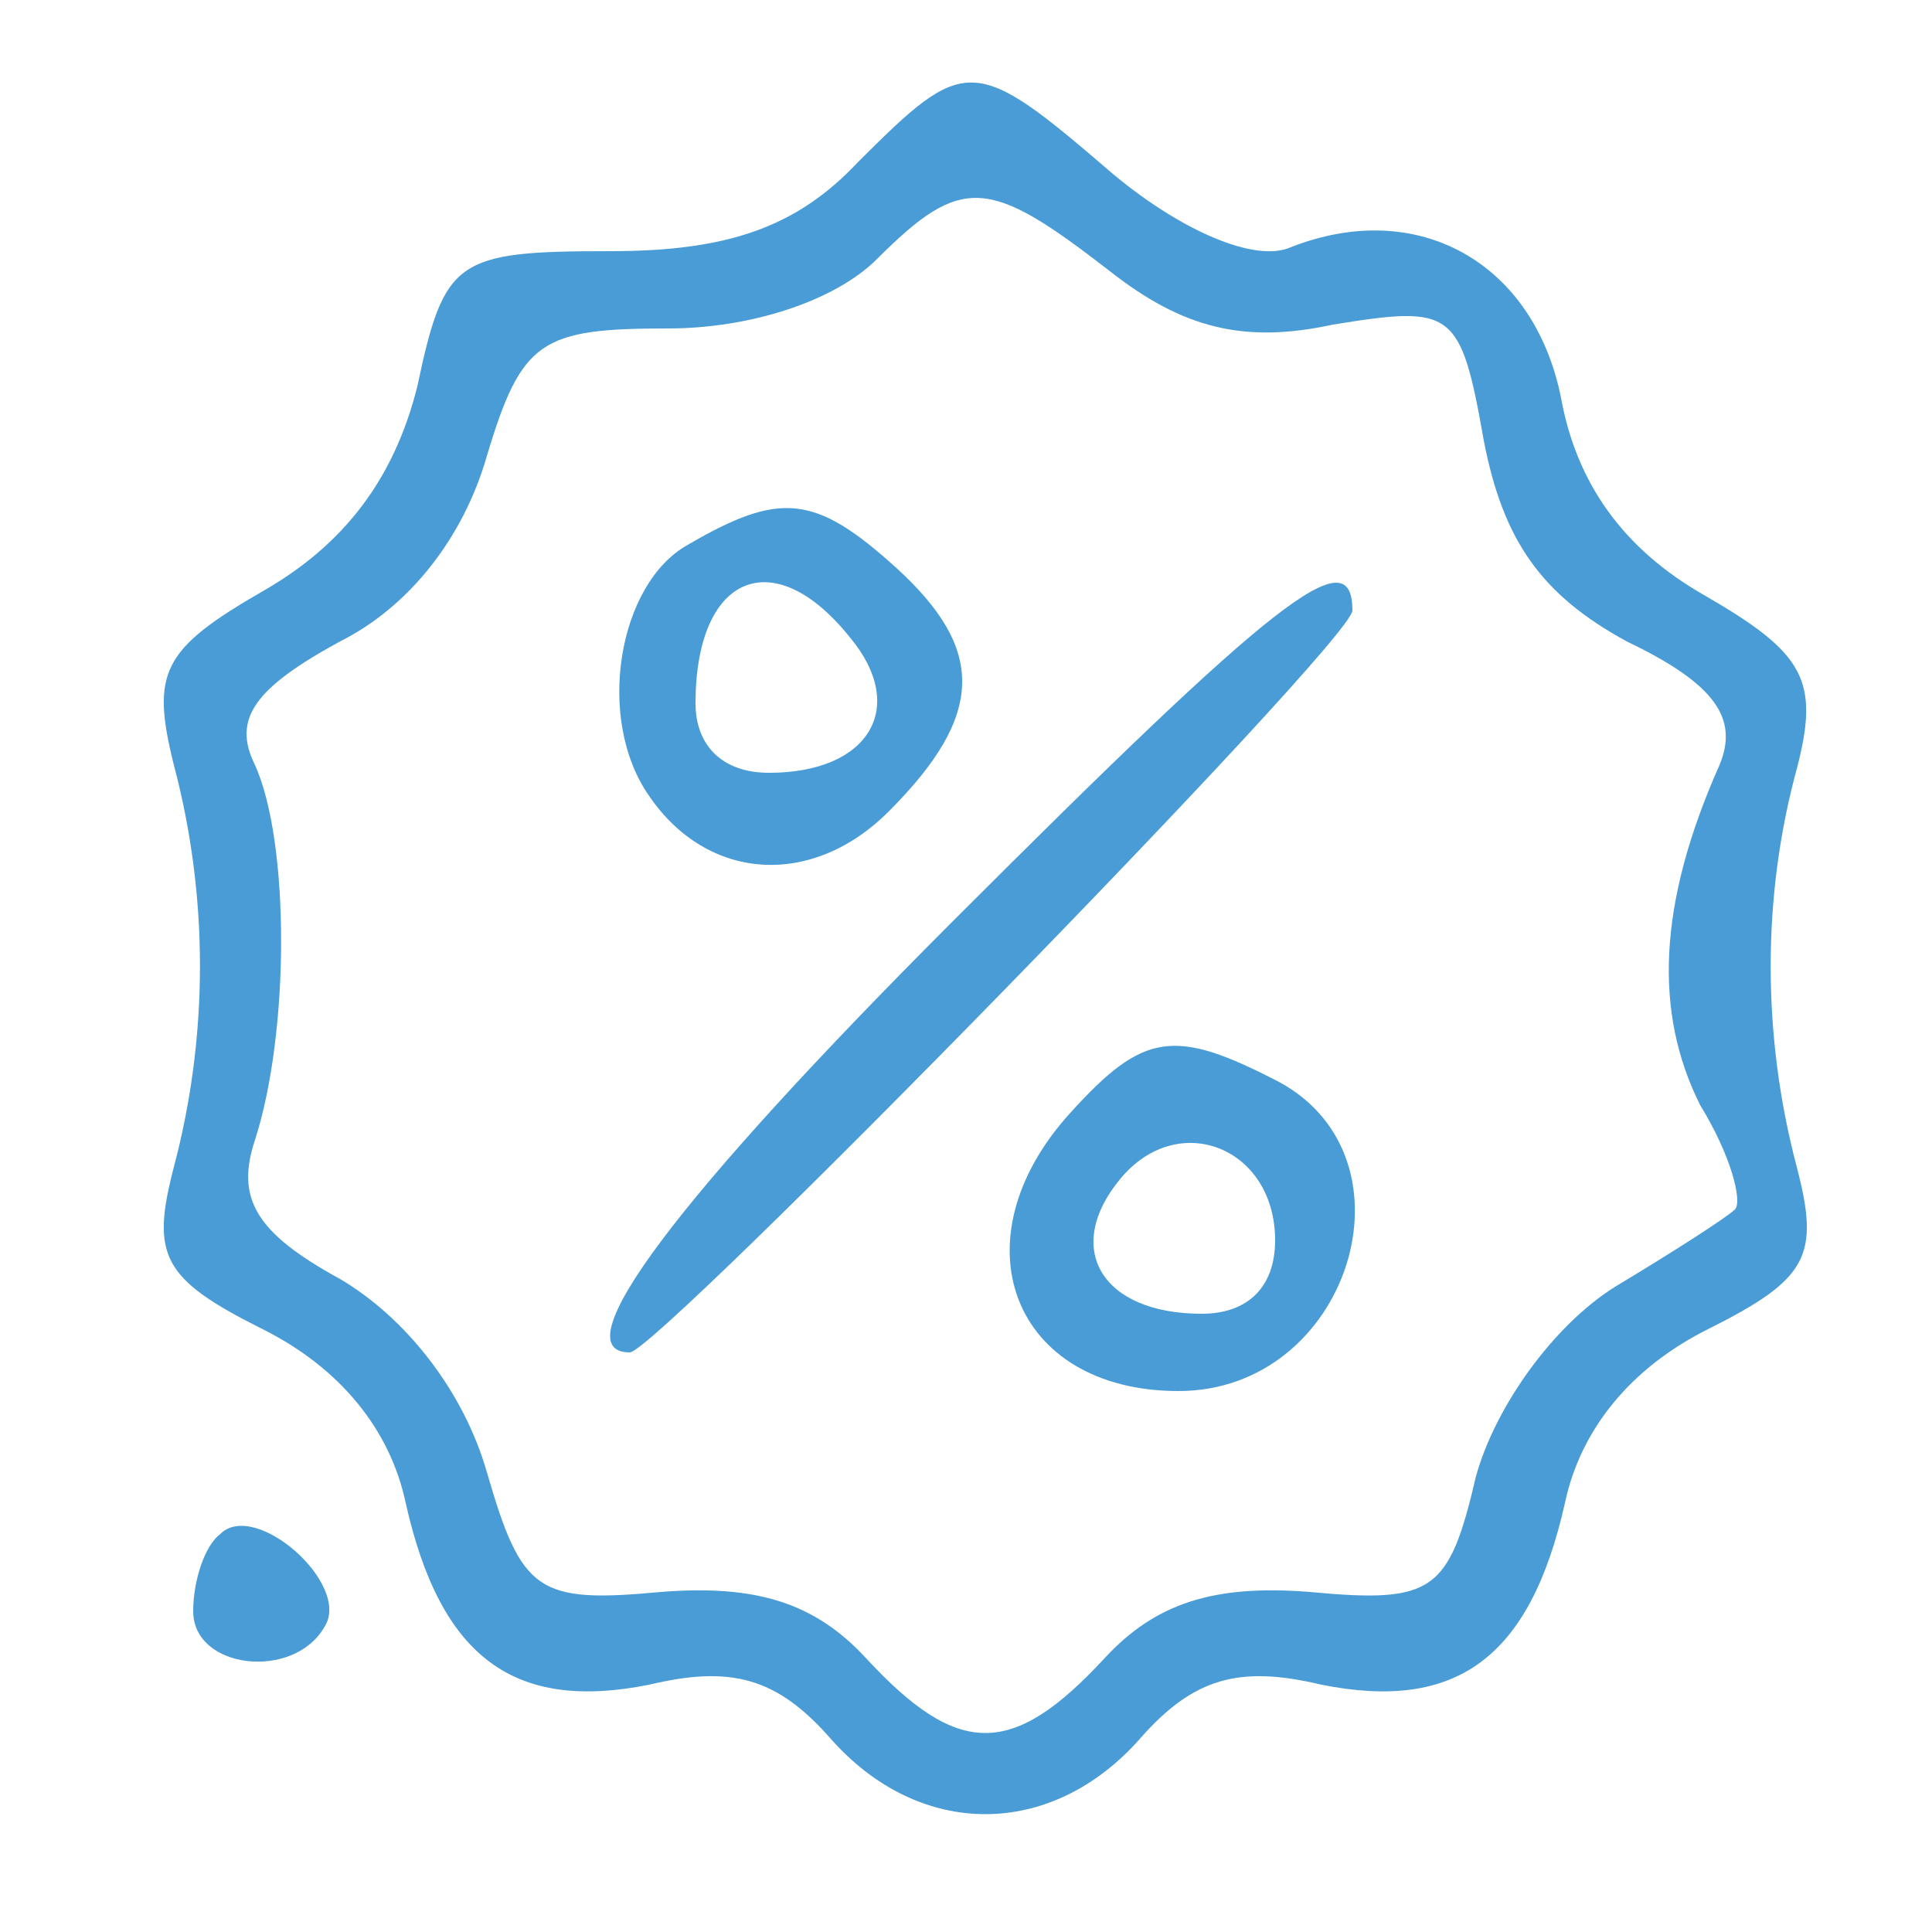  <svg  version="1.0" xmlns="http://www.w3.org/2000/svg"  width="50pt" height="50pt" viewBox="0 0 50 50"  preserveAspectRatio="xMidYMid meet">  <g transform="translate(0,50) scale(0.1,-0.1)" fill="#499cd5" stroke="none"> <path d="M222 458 c-16 -17 -34 -23 -64 -23 -40 0 -43 -2 -50 -35 -6 -24 -19 -41 -40 -53 -26 -15 -29 -21 -23 -45 9 -34 9 -70 0 -104 -6 -23 -3 -29 23 -42 20 -10 33 -26 37 -45 9 -40 28 -54 63 -47 21 5 33 2 47 -14 23 -26 57 -26 80 0 14 16 26 19 47 14 35 -7 54 7 63 47 4 19 17 35 37 45 26 13 29 19 23 42 -9 34 -9 70 0 103 6 23 2 30 -24 45 -21 12 -33 29 -37 51 -7 35 -37 52 -70 39 -9 -4 -28 4 -46 19 -36 31 -38 31 -66 3z m65 -28 c19 -15 35 -19 58 -14 31 5 33 4 39 -30 5 -26 15 -40 37 -52 23 -11 29 -20 24 -32 -16 -36 -17 -64 -5 -88 8 -13 11 -25 9 -27 -2 -2 -16 -11 -31 -20 -16 -10 -31 -31 -36 -49 -7 -30 -11 -33 -43 -30 -25 2 -40 -3 -53 -17 -24 -26 -38 -26 -62 0 -13 14 -28 19 -53 17 -32 -3 -36 0 -45 31 -6 21 -21 40 -38 50 -22 12 -27 21 -22 36 9 28 9 77 0 97 -6 12 0 20 22 32 18 9 32 27 38 48 9 30 14 33 47 33 21 0 43 7 54 18 22 22 29 21 60 -3z"/> <path d="M178 359 c-18 -10 -24 -45 -10 -65 15 -22 42 -24 62 -4 25 25 25 42 2 63 -21 19 -30 20 -54 6z m42 -24 c15 -18 5 -35 -21 -35 -12 0 -19 7 -19 18 0 33 20 42 40 17z"/> <path d="M247 262 c-72 -72 -102 -112 -84 -112 7 0 187 184 187 192 0 19 -20 3 -103 -80z"/> <path d="M277 212 c-30 -33 -15 -72 28 -72 44 0 63 60 26 80 -27 14 -35 13 -54 -8z m53 -33 c0 -12 -7 -19 -19 -19 -26 0 -36 17 -21 35 15 18 40 8 40 -16z"/> <path d="M57 103 c-4 -3 -7 -12 -7 -20 0 -15 26 -18 34 -4 7 11 -18 33 -27 24z"/> </g> </svg> 